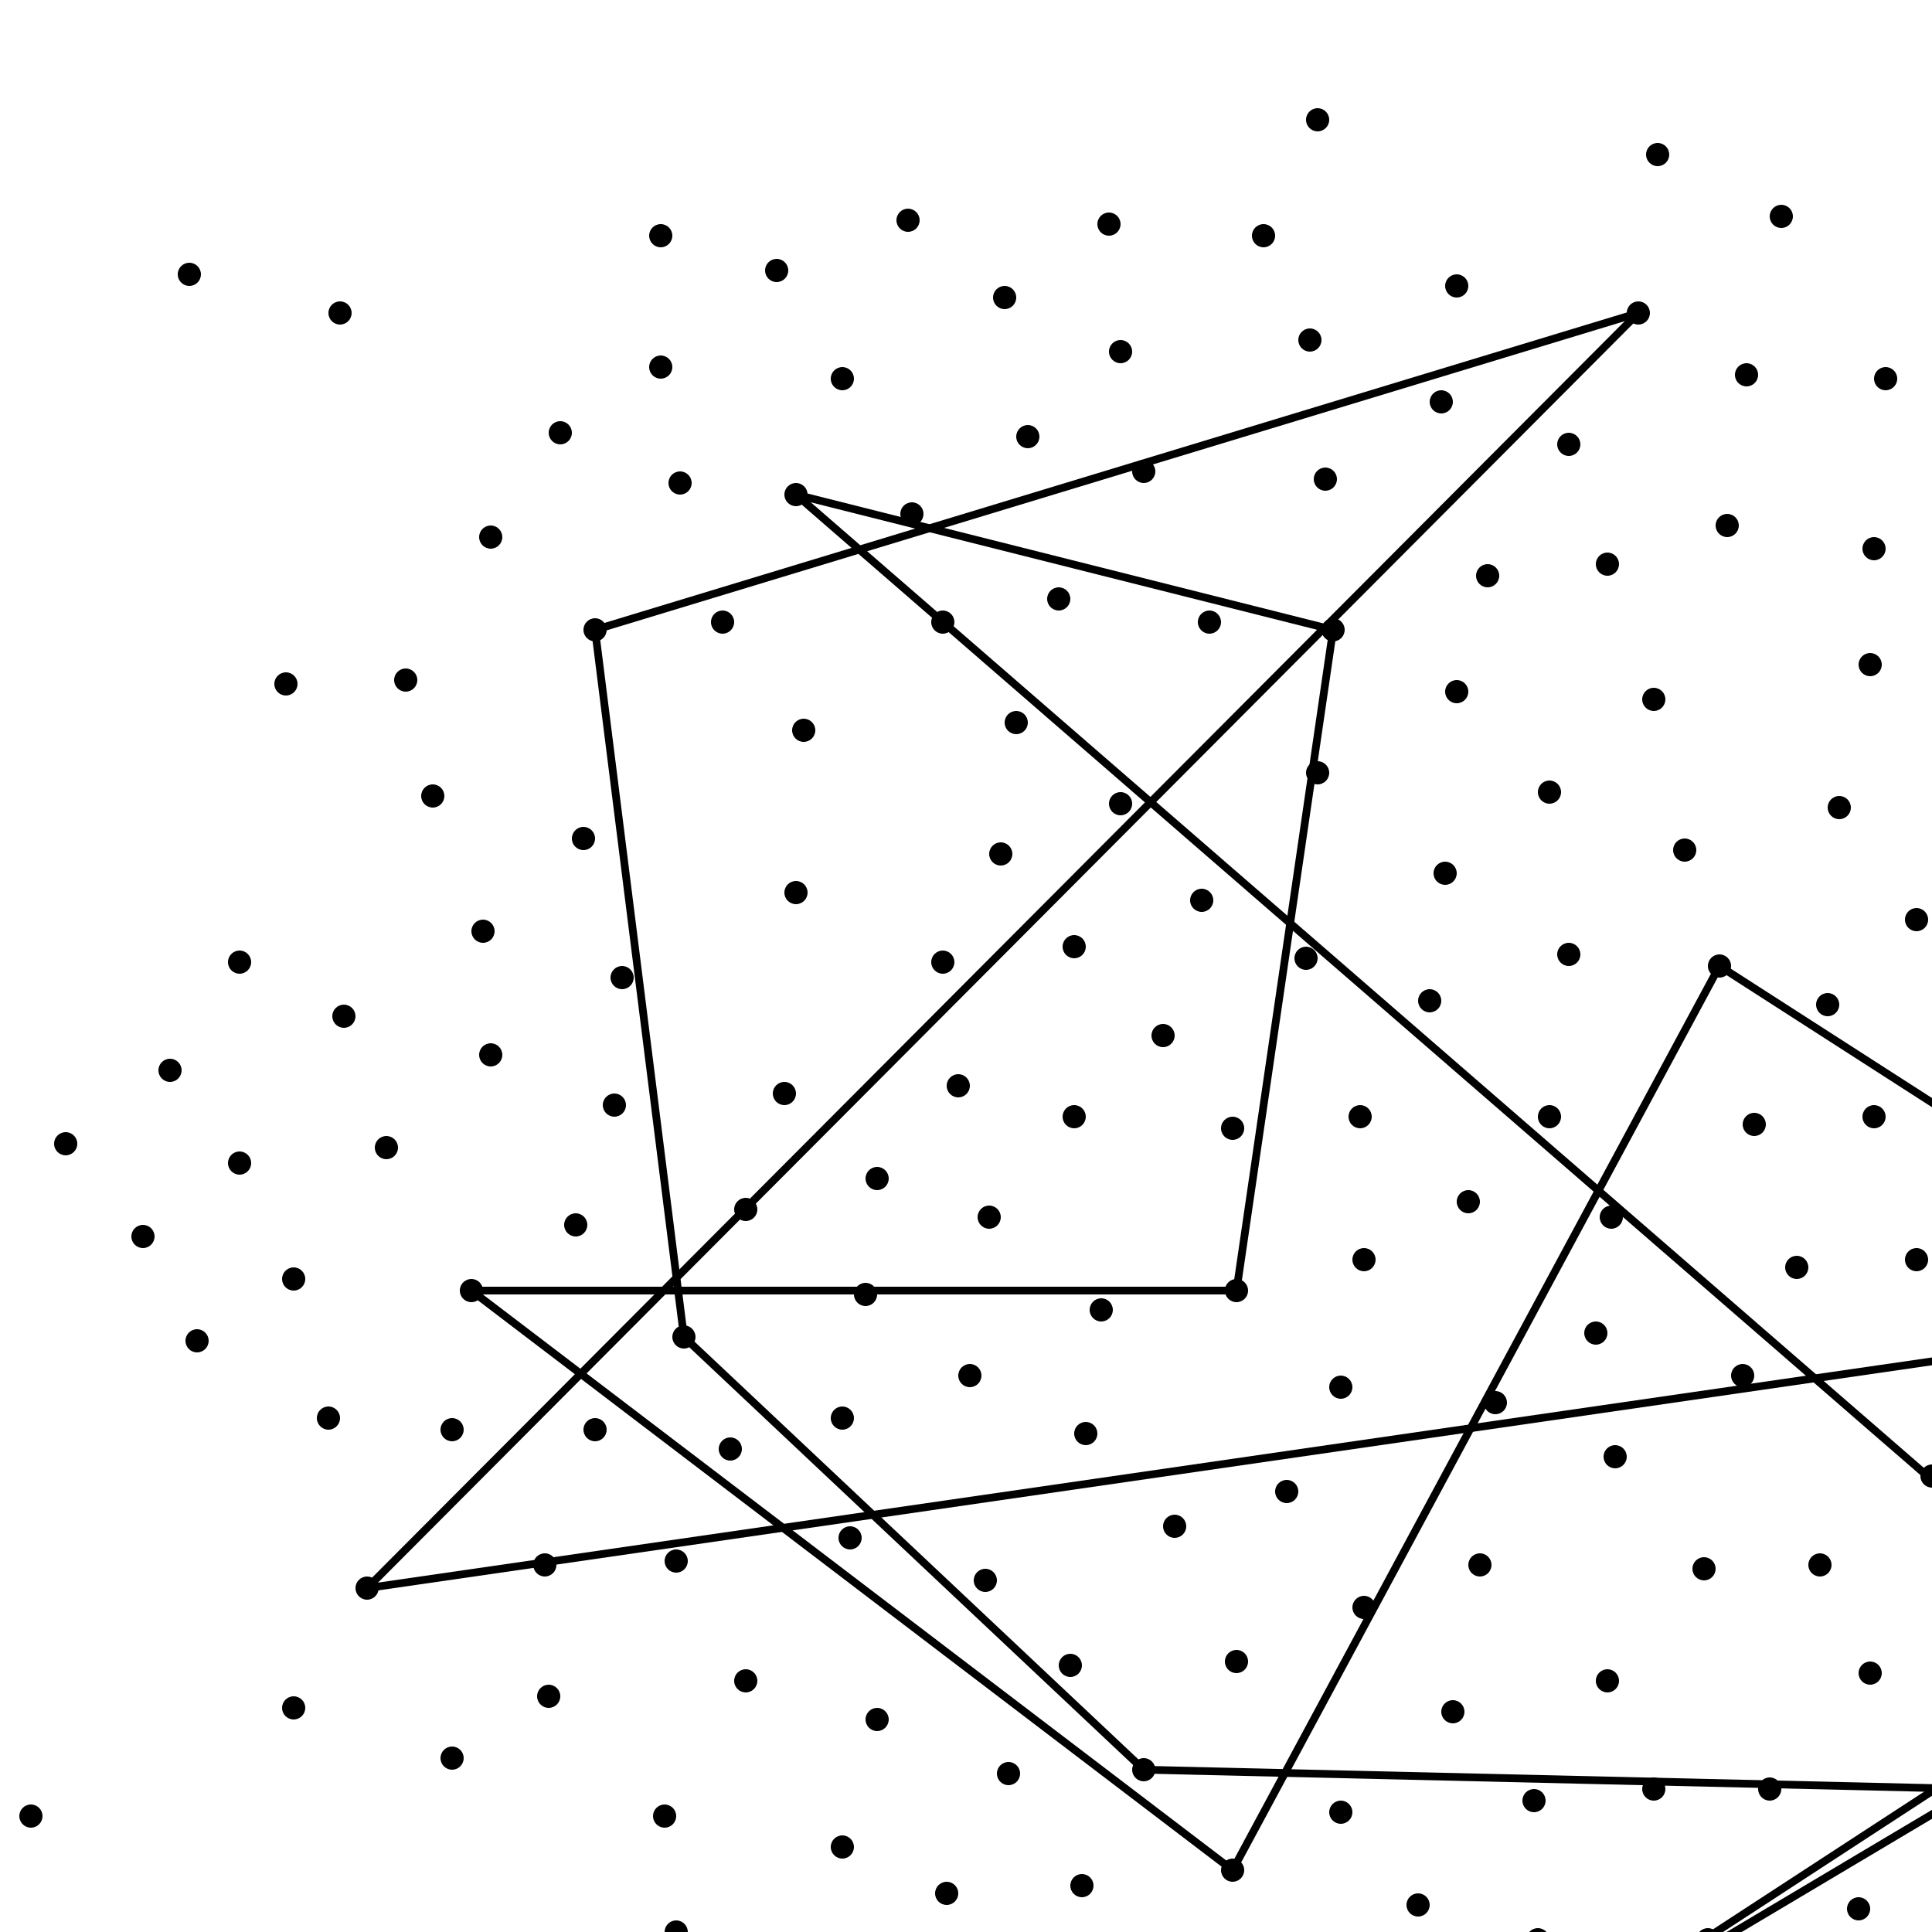 <?xml version="1.0" encoding="utf-8" ?>
<svg baseProfile="tiny" height="100%" version="1.2" viewBox="0,0,500,500" width="100%" xmlns="http://www.w3.org/2000/svg" xmlns:ev="http://www.w3.org/2001/xml-events" xmlns:xlink="http://www.w3.org/1999/xlink"><defs /><circle cx="223" cy="565" fill="black" r="3" /><circle cx="416" cy="146" fill="black" r="3" /><circle cx="320" cy="334" fill="black" r="3" /><circle cx="338" cy="248" fill="black" r="3" /><circle cx="352" cy="289" fill="black" r="3" /><circle cx="218" cy="478" fill="black" r="3" /><circle cx="278" cy="289" fill="black" r="3" /><circle cx="122" cy="334" fill="black" r="3" /><circle cx="227" cy="445" fill="black" r="3" /><circle cx="285" cy="339" fill="black" r="3" /><circle cx="416" cy="435" fill="black" r="3" /><circle cx="95" cy="411" fill="black" r="3" /><circle cx="244" cy="249" fill="black" r="3" /><circle cx="387" cy="363" fill="black" r="3" /><circle cx="526" cy="293" fill="black" r="3" /><circle cx="127" cy="273" fill="black" r="3" /><circle cx="436" cy="220" fill="black" r="3" /><circle cx="206" cy="231" fill="black" r="3" /><circle cx="261" cy="459" fill="black" r="3" /><circle cx="290" cy="208" fill="black" r="3" /><circle cx="301" cy="268" fill="black" r="3" /><circle cx="377" cy="179" fill="black" r="3" /><circle cx="100" cy="297" fill="black" r="3" /><circle cx="319" cy="292" fill="black" r="3" /><circle cx="461" cy="539" fill="black" r="3" /><circle cx="251" cy="356" fill="black" r="3" /><circle cx="367" cy="493" fill="black" r="3" /><circle cx="397" cy="466" fill="black" r="3" /><circle cx="406" cy="115" fill="black" r="3" /><circle cx="485" cy="289" fill="black" r="3" /><circle cx="193" cy="435" fill="black" r="3" /><circle cx="172" cy="470" fill="black" r="3" /><circle cx="218" cy="98" fill="black" r="3" /><circle cx="263" cy="187" fill="black" r="3" /><circle cx="441" cy="406" fill="black" r="3" /><circle cx="484" cy="433" fill="black" r="3" /><circle cx="567" cy="315" fill="black" r="3" /><circle cx="125" cy="241" fill="black" r="3" /><circle cx="281" cy="371" fill="black" r="3" /><circle cx="117" cy="370" fill="black" r="3" /><circle cx="159" cy="286" fill="black" r="3" /><circle cx="190" cy="529" fill="black" r="3" /><circle cx="347" cy="359" fill="black" r="3" /><circle cx="370" cy="259" fill="black" r="3" /><circle cx="380" cy="311" fill="black" r="3" /><circle cx="428" cy="463" fill="black" r="3" /><circle cx="452" cy="97" fill="black" r="3" /><circle cx="76" cy="331" fill="black" r="3" /><circle cx="89" cy="263" fill="black" r="3" /><circle cx="176" cy="125" fill="black" r="3" /><circle cx="290" cy="91" fill="black" r="3" /><circle cx="373" cy="104" fill="black" r="3" /><circle cx="401" cy="289" fill="black" r="3" /><circle cx="445" cy="250" fill="black" r="3" /><circle cx="496" cy="326" fill="black" r="3" /><circle cx="521" cy="347" fill="black" r="3" /><circle cx="524" cy="190" fill="black" r="3" /><circle cx="227" cy="305" fill="black" r="3" /><circle cx="141" cy="405" fill="black" r="3" /><circle cx="142" cy="439" fill="black" r="3" /><circle cx="149" cy="317" fill="black" r="3" /><circle cx="277" cy="431" fill="black" r="3" /><circle cx="313" cy="161" fill="black" r="3" /><circle cx="319" cy="484" fill="black" r="3" /><circle cx="353" cy="326" fill="black" r="3" /><circle cx="374" cy="226" fill="black" r="3" /><circle cx="425" cy="530" fill="black" r="3" /><circle cx="447" cy="136" fill="black" r="3" /><circle cx="481" cy="494" fill="black" r="3" /><circle cx="496" cy="238" fill="black" r="3" /><circle cx="529" cy="254" fill="black" r="3" /><circle cx="417" cy="315" fill="black" r="3" /><circle cx="255" cy="409" fill="black" r="3" /><circle cx="278" cy="245" fill="black" r="3" /><circle cx="298" cy="512" fill="black" r="3" /><circle cx="323" cy="535" fill="black" r="3" /><circle cx="383" cy="405" fill="black" r="3" /><circle cx="451" cy="356" fill="black" r="3" /><circle cx="587" cy="273" fill="black" r="3" /><circle cx="376" cy="443" fill="black" r="3" /><circle cx="142" cy="518" fill="black" r="3" /><circle cx="171" cy="95" fill="black" r="3" /><circle cx="236" cy="133" fill="black" r="3" /><circle cx="244" cy="161" fill="black" r="3" /><circle cx="259" cy="221" fill="black" r="3" /><circle cx="280" cy="488" fill="black" r="3" /><circle cx="327" cy="61" fill="black" r="3" /><circle cx="341" cy="200" fill="black" r="3" /><circle cx="345" cy="163" fill="black" r="3" /><circle cx="406" cy="247" fill="black" r="3" /><circle cx="484" cy="172" fill="black" r="3" /><circle cx="112" cy="206" fill="black" r="3" /><circle cx="154" cy="370" fill="black" r="3" /><circle cx="201" cy="70" fill="black" r="3" /><circle cx="220" cy="529" fill="black" r="3" /><circle cx="296" cy="122" fill="black" r="3" /><circle cx="418" cy="377" fill="black" r="3" /><circle cx="500" cy="382" fill="black" r="3" /><circle cx="177" cy="346" fill="black" r="3" /><circle cx="245" cy="490" fill="black" r="3" /><circle cx="320" cy="430" fill="black" r="3" /><circle cx="347" cy="469" fill="black" r="3" /><circle cx="424" cy="81" fill="black" r="3" /><circle cx="458" cy="463" fill="black" r="3" /><circle cx="189" cy="375" fill="black" r="3" /><circle cx="353" cy="416" fill="black" r="3" /><circle cx="523" cy="422" fill="black" r="3" /><circle cx="203" cy="283" fill="black" r="3" /><circle cx="488" cy="98" fill="black" r="3" /><circle cx="218" cy="367" fill="black" r="3" /><circle cx="274" cy="155" fill="black" r="3" /><circle cx="333" cy="386" fill="black" r="3" /><circle cx="398" cy="502" fill="black" r="3" /><circle cx="428" cy="181" fill="black" r="3" /><circle cx="442" cy="502" fill="black" r="3" /><circle cx="161" cy="253" fill="black" r="3" /><circle cx="187" cy="161" fill="black" r="3" /><circle cx="311" cy="233" fill="black" r="3" /><circle cx="208" cy="189" fill="black" r="3" /><circle cx="220" cy="398" fill="black" r="3" /><circle cx="454" cy="291" fill="black" r="3" /><circle cx="559" cy="263" fill="black" r="3" /><circle cx="105" cy="176" fill="black" r="3" /><circle cx="256" cy="315" fill="black" r="3" /><circle cx="266" cy="113" fill="black" r="3" /><circle cx="37" cy="320" fill="black" r="3" /><circle cx="151" cy="217" fill="black" r="3" /><circle cx="167" cy="550" fill="black" r="3" /><circle cx="476" cy="209" fill="black" r="3" /><circle cx="44" cy="277" fill="black" r="3" /><circle cx="154" cy="163" fill="black" r="3" /><circle cx="257" cy="521" fill="black" r="3" /><circle cx="461" cy="56" fill="black" r="3" /><circle cx="465" cy="328" fill="black" r="3" /><circle cx="357" cy="523" fill="black" r="3" /><circle cx="304" cy="395" fill="black" r="3" /><circle cx="511" cy="463" fill="black" r="3" /><circle cx="585" cy="340" fill="black" r="3" /><circle cx="494" cy="525" fill="black" r="3" /><circle cx="343" cy="124" fill="black" r="3" /><circle cx="471" cy="405" fill="black" r="3" /><circle cx="555" cy="345" fill="black" r="3" /><circle cx="385" cy="149" fill="black" r="3" /><circle cx="175" cy="500" fill="black" r="3" /><circle cx="224" cy="335" fill="black" r="3" /><circle cx="260" cy="77" fill="black" r="3" /><circle cx="532" cy="376" fill="black" r="3" /><circle cx="62" cy="301" fill="black" r="3" /><circle cx="485" cy="142" fill="black" r="3" /><circle cx="339" cy="88" fill="black" r="3" /><circle cx="193" cy="313" fill="black" r="3" /><circle cx="296" cy="458" fill="black" r="3" /><circle cx="427" cy="562" fill="black" r="3" /><circle cx="235" cy="57" fill="black" r="3" /><circle cx="550" cy="227" fill="black" r="3" /><circle cx="603" cy="305" fill="black" r="3" /><circle cx="206" cy="128" fill="black" r="3" /><circle cx="175" cy="404" fill="black" r="3" /><circle cx="377" cy="74" fill="black" r="3" /><circle cx="62" cy="249" fill="black" r="3" /><circle cx="346" cy="560" fill="black" r="3" /><circle cx="287" cy="58" fill="black" r="3" /><circle cx="560" cy="398" fill="black" r="3" /><circle cx="525" cy="157" fill="black" r="3" /><circle cx="473" cy="260" fill="black" r="3" /><circle cx="311" cy="566" fill="black" r="3" /><circle cx="289" cy="541" fill="black" r="3" /><circle cx="413" cy="345" fill="black" r="3" /><circle cx="127" cy="139" fill="black" r="3" /><circle cx="17" cy="296" fill="black" r="3" /><circle cx="85" cy="367" fill="black" r="3" /><circle cx="401" cy="205" fill="black" r="3" /><circle cx="429" cy="40" fill="black" r="3" /><circle cx="553" cy="429" fill="black" r="3" /><circle cx="191" cy="577" fill="black" r="3" /><circle cx="51" cy="347" fill="black" r="3" /><circle cx="76" cy="442" fill="black" r="3" /><circle cx="587" cy="371" fill="black" r="3" /><circle cx="395" cy="532" fill="black" r="3" /><circle cx="248" cy="281" fill="black" r="3" /><circle cx="455" cy="572" fill="black" r="3" /><circle cx="145" cy="112" fill="black" r="3" /><circle cx="88" cy="81" fill="black" r="3" /><circle cx="494" cy="557" fill="black" r="3" /><circle cx="117" cy="455" fill="black" r="3" /><circle cx="8" cy="470" fill="black" r="3" /><circle cx="217" cy="596" fill="black" r="3" /><circle cx="341" cy="31" fill="black" r="3" /><circle cx="74" cy="177" fill="black" r="3" /><circle cx="129" cy="545" fill="black" r="3" /><circle cx="46" cy="586" fill="black" r="3" /><circle cx="49" cy="71" fill="black" r="3" /><circle cx="253" cy="572" fill="black" r="3" /><circle cx="31" cy="523" fill="black" r="3" /><circle cx="517" cy="503" fill="black" r="3" /><circle cx="171" cy="61" fill="black" r="3" /><line stroke="black" stroke-width="2" x1="511.0" x2="296.0" y1="463.0" y2="458.0" /><line stroke="black" stroke-width="2" x1="296.0" x2="177.0" y1="458.0" y2="346.0" /><line stroke="black" stroke-width="2" x1="177.0" x2="154.0" y1="346.0" y2="163.0" /><line stroke="black" stroke-width="2" x1="154.0" x2="424.0" y1="163.0" y2="81.0" /><line stroke="black" stroke-width="2" x1="424.0" x2="95.0" y1="81.0" y2="411.0" /><line stroke="black" stroke-width="2" x1="95.0" x2="585.0" y1="411.0" y2="340.0" /><line stroke="black" stroke-width="2" x1="585.0" x2="445.0" y1="340.0" y2="250.0" /><line stroke="black" stroke-width="2" x1="445.0" x2="319.0" y1="250.0" y2="484.0" /><line stroke="black" stroke-width="2" x1="319.0" x2="122.0" y1="484.0" y2="334.0" /><line stroke="black" stroke-width="2" x1="122.0" x2="320.0" y1="334.0" y2="334.0" /><line stroke="black" stroke-width="2" x1="320.0" x2="345.0" y1="334.0" y2="163.0" /><line stroke="black" stroke-width="2" x1="345.0" x2="206.0" y1="163.0" y2="128.0" /><line stroke="black" stroke-width="2" x1="206.0" x2="553.0" y1="128.0" y2="429.0" /><line stroke="black" stroke-width="2" x1="553.0" x2="395.0" y1="429.0" y2="532.0" /><line stroke="black" stroke-width="2" x1="395.0" x2="511.0" y1="532.0" y2="463.0" /></svg>